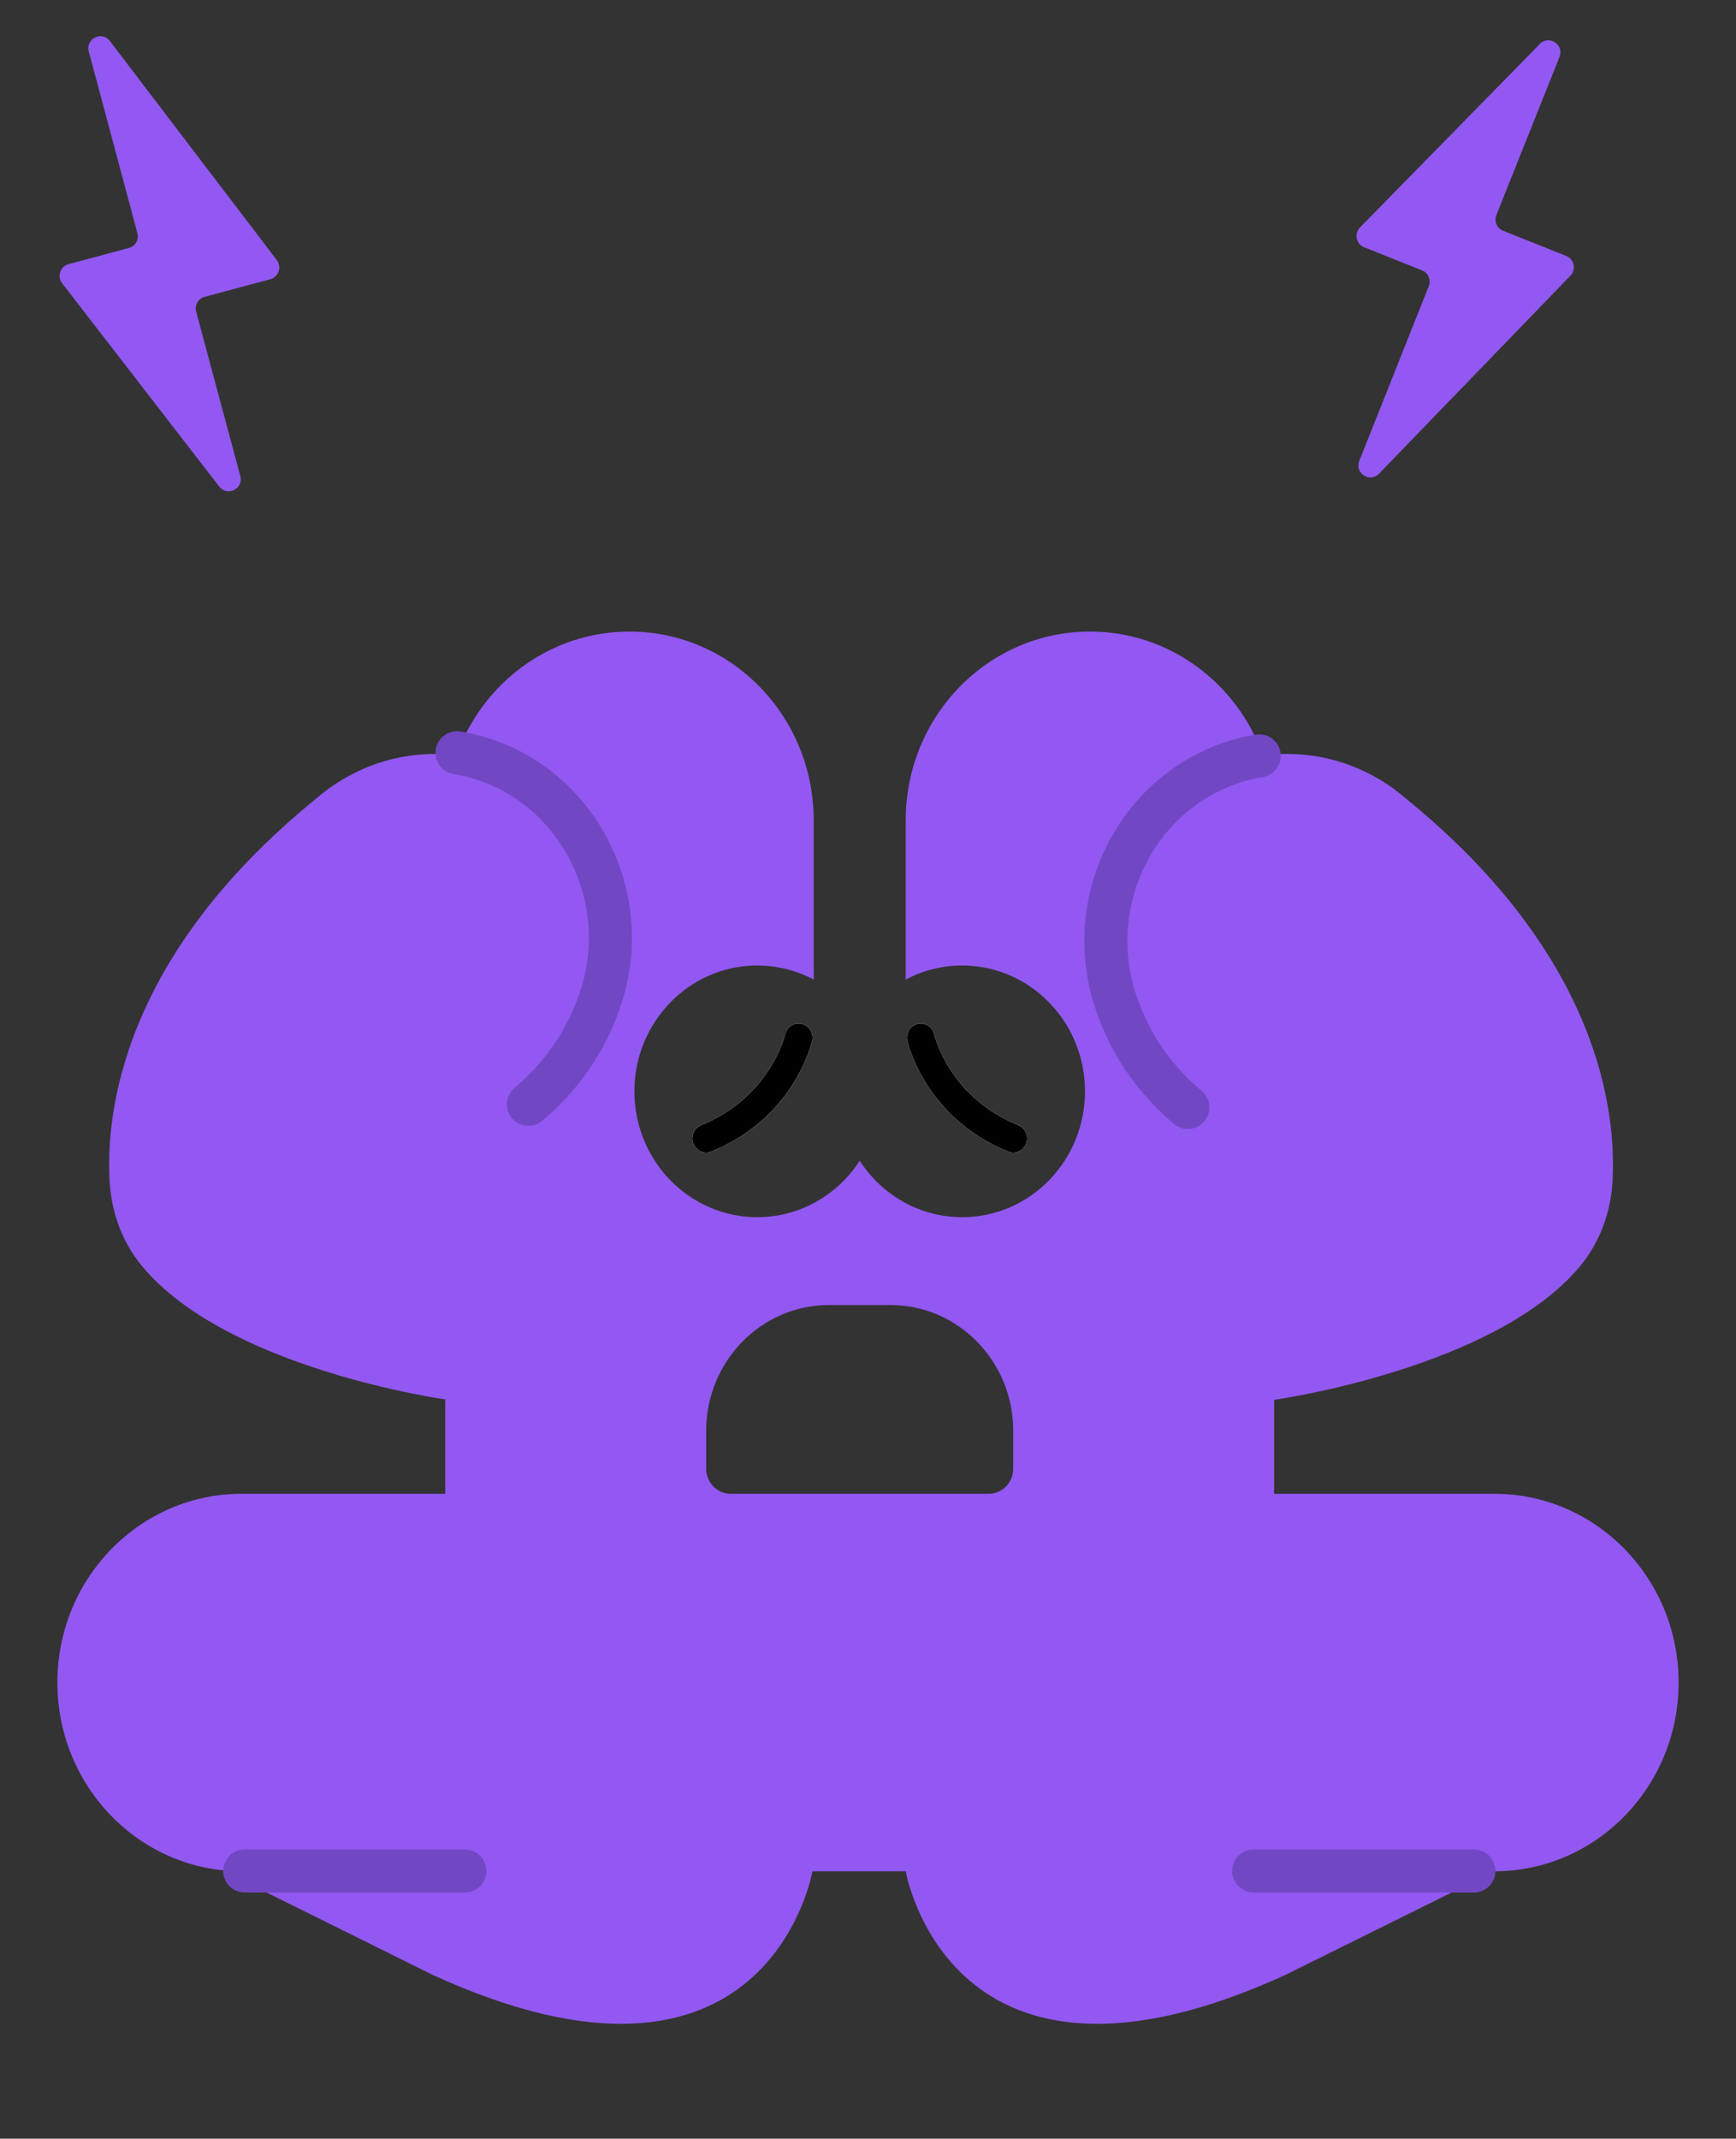 <svg width="121" height="149" viewBox="0 0 121 149" fill="none" xmlns="http://www.w3.org/2000/svg">
<rect x="0" y="0" width="121" height="149" fill="#333333" stroke="none"/>
<g clip-path="url(#clip0_1857_6691)">
<path d="M7.66 2.859L19.292 18.119C19.658 18.599 19.426 19.295 18.849 19.45L14.263 20.682C13.816 20.802 13.553 21.264 13.674 21.716L16.75 33.165C16.99 34.055 15.844 34.629 15.281 33.901L4.335 19.741C3.963 19.263 4.196 18.561 4.776 18.405L8.985 17.274C9.432 17.154 9.695 16.692 9.574 16.24L6.188 3.587C5.948 2.694 7.1 2.122 7.662 2.858L7.66 2.859Z" fill="#9258F1"/>
</g>
<g clip-path="url(#clip1_1857_6691)">
<path d="M96.119 33.002L109.459 19.209C109.878 18.775 109.729 18.057 109.175 17.835L104.764 16.074C104.334 15.903 104.127 15.413 104.301 14.978L108.697 3.969C109.039 3.113 107.968 2.409 107.324 3.066L94.794 15.846C94.369 16.278 94.519 17.002 95.076 17.225L99.123 18.841C99.553 19.013 99.76 19.502 99.587 19.937L94.743 32.106C94.4 32.965 95.477 33.668 96.121 33.003L96.119 33.002Z" fill="#9258F1"/>
</g>
<g clip-path="url(#clip2_1857_6691)">
<path d="M56.603 72.518C56.554 72.737 55.323 77.899 49.577 80.229C49.459 80.275 49.339 80.297 49.221 80.297C48.838 80.297 48.477 80.062 48.327 79.674C48.13 79.168 48.372 78.594 48.866 78.394C53.686 76.441 54.717 72.115 54.726 72.073C54.846 71.541 55.364 71.212 55.882 71.335C56.4 71.457 56.723 71.988 56.603 72.518Z" fill="#9258F1"/>
<path d="M71.517 79.674C71.368 80.062 71.006 80.297 70.623 80.297C70.505 80.297 70.385 80.275 70.268 80.229C64.521 77.899 63.291 72.737 63.242 72.518C63.122 71.988 63.445 71.457 63.963 71.335C64.478 71.212 64.996 71.541 65.116 72.069C65.161 72.255 66.204 76.459 70.978 78.394C71.472 78.594 71.714 79.168 71.517 79.674Z" fill="#9258F1"/>
<path d="M104.159 104.072H88.81V97.519V97.528C89.026 97.497 104.253 95.327 110.147 88.195C111.493 86.569 112.255 84.518 112.388 82.39C112.681 77.669 111.609 66.704 98.013 55.651C95.774 53.7 92.872 52.526 89.704 52.526C89.137 52.526 88.579 52.563 88.033 52.635C86.235 47.597 81.512 44 75.969 44C68.879 44 63.128 49.887 63.128 57.15V68.249C64.307 67.62 65.645 67.267 67.064 67.267C67.314 67.267 67.562 67.278 67.809 67.302H67.811C69.962 67.491 71.881 68.494 73.281 70.011C73.623 70.379 73.934 70.78 74.21 71.206C75.104 72.591 75.624 74.25 75.624 76.034C75.624 80.875 71.791 84.801 67.064 84.801C64.081 84.801 61.455 83.238 59.922 80.869C58.39 83.238 55.764 84.801 52.781 84.801C48.053 84.801 44.22 80.875 44.22 76.034C44.22 74.25 44.74 72.591 45.635 71.206C45.911 70.78 46.221 70.379 46.563 70.011C47.963 68.492 49.887 67.488 52.038 67.3C52.284 67.278 52.53 67.267 52.781 67.267C54.199 67.267 55.537 67.62 56.716 68.249V57.15C56.716 49.887 50.968 44 43.875 44C38.401 44 33.729 47.507 31.882 52.449C31.86 52.504 31.839 52.559 31.82 52.613C31.332 52.556 30.835 52.526 30.332 52.526C27.165 52.526 24.263 53.7 22.024 55.649H22.022C8.426 66.704 7.354 77.669 7.647 82.39C7.78 84.518 8.541 86.569 9.888 88.195C15.824 95.378 31.034 97.497 31.034 97.497V104.072H16.841C9.748 104.072 4 109.959 4 117.222C4 124.486 9.748 130.372 16.841 130.372H15.598L30.114 137.57C53.551 148.32 56.629 130.372 56.629 130.372H63.128C63.128 130.372 66.206 148.32 89.642 137.57L104.159 130.372C111.249 130.372 117 124.486 117 117.222C117 109.959 111.249 104.072 104.159 104.072ZM50.936 104.072C49.988 104.072 49.221 103.288 49.221 102.317V99.689C49.221 94.847 53.054 90.922 57.782 90.922H62.062C66.79 90.922 70.623 94.847 70.623 99.689V102.319C70.623 103.288 69.857 104.072 68.911 104.072H50.936Z" fill="#9258F1"/>
<path d="M56.603 72.518C56.554 72.737 55.323 77.899 49.577 80.229C49.459 80.275 49.339 80.297 49.221 80.297C48.838 80.297 48.477 80.062 48.327 79.674C48.13 79.168 48.372 78.594 48.866 78.394C53.686 76.441 54.717 72.115 54.726 72.073C54.846 71.541 55.364 71.212 55.882 71.335C56.4 71.457 56.723 71.988 56.603 72.518Z" fill="white"/>
<path d="M59.927 71.206H59.918C59.918 71.206 59.92 71.201 59.923 71.199C59.925 71.201 59.925 71.204 59.927 71.206Z" fill="white"/>
<path d="M59.923 71.199C59.923 71.199 59.925 71.204 59.927 71.206H59.918C59.918 71.206 59.92 71.201 59.923 71.199Z" fill="white"/>
<path d="M71.517 79.674C71.368 80.062 71.006 80.297 70.623 80.297C70.505 80.297 70.385 80.275 70.268 80.229C64.521 77.899 63.291 72.737 63.242 72.518C63.122 71.988 63.445 71.457 63.963 71.335C64.478 71.212 64.996 71.541 65.116 72.069C65.161 72.255 66.204 76.459 70.978 78.394C71.472 78.594 71.714 79.168 71.517 79.674Z" fill="white"/>
<path d="M56.603 72.518C56.554 72.737 55.323 77.899 49.577 80.229C49.459 80.275 49.339 80.297 49.221 80.297C48.838 80.297 48.477 80.062 48.327 79.674C48.13 79.168 48.372 78.594 48.866 78.394C53.686 76.441 54.717 72.115 54.726 72.073C54.846 71.541 55.364 71.212 55.882 71.335C56.4 71.457 56.723 71.988 56.603 72.518Z" fill="black"/>
<path d="M71.517 79.674C71.368 80.062 71.006 80.297 70.623 80.297C70.505 80.297 70.385 80.275 70.268 80.229C64.521 77.899 63.291 72.737 63.242 72.518C63.122 71.988 63.445 71.457 63.963 71.335C64.478 71.212 64.996 71.541 65.116 72.069C65.161 72.255 66.204 76.459 70.978 78.394C71.472 78.594 71.714 79.168 71.517 79.674Z" fill="black"/>
<path d="M88.812 97.519V97.528H88.81V97.519H88.812Z" fill="#9258F1"/>
<path d="M31.854 52.445C31.854 52.445 32.117 52.478 32.562 52.578C39.929 54.246 44.265 62.115 41.894 69.45C41.095 71.922 39.589 74.607 36.828 76.939" stroke="#7247C4" stroke-width="3" stroke-linecap="round" stroke-linejoin="round"/>
<path d="M87.768 52.664C87.768 52.664 87.504 52.696 87.059 52.797C79.693 54.465 75.357 62.333 77.728 69.669C78.526 72.141 80.033 74.826 82.794 77.158" stroke="#7247C4" stroke-width="3" stroke-linecap="round" stroke-linejoin="round"/>
<path d="M102.73 130.351H87.381" stroke="#7247C4" stroke-width="3" stroke-linecap="round" stroke-linejoin="round"/>
<path d="M17.058 130.351H32.407" stroke="#7247C4" stroke-width="3" stroke-linecap="round" stroke-linejoin="round"/>
</g>
<defs>
<clipPath id="clip0_1857_6691">
<rect width="15" height="33" fill="white" transform="matrix(-0.966 0.259 0.259 0.966 14.61 0.448)"/>
</clipPath>
<clipPath id="clip1_1857_6691">
<rect width="15" height="33" fill="white" transform="translate(102.739 36.209) rotate(-158.233)"/>
</clipPath>
<clipPath id="clip2_1857_6691">
<rect width="113" height="97" fill="white" transform="translate(4 44)"/>
</clipPath>
</defs>
</svg>
